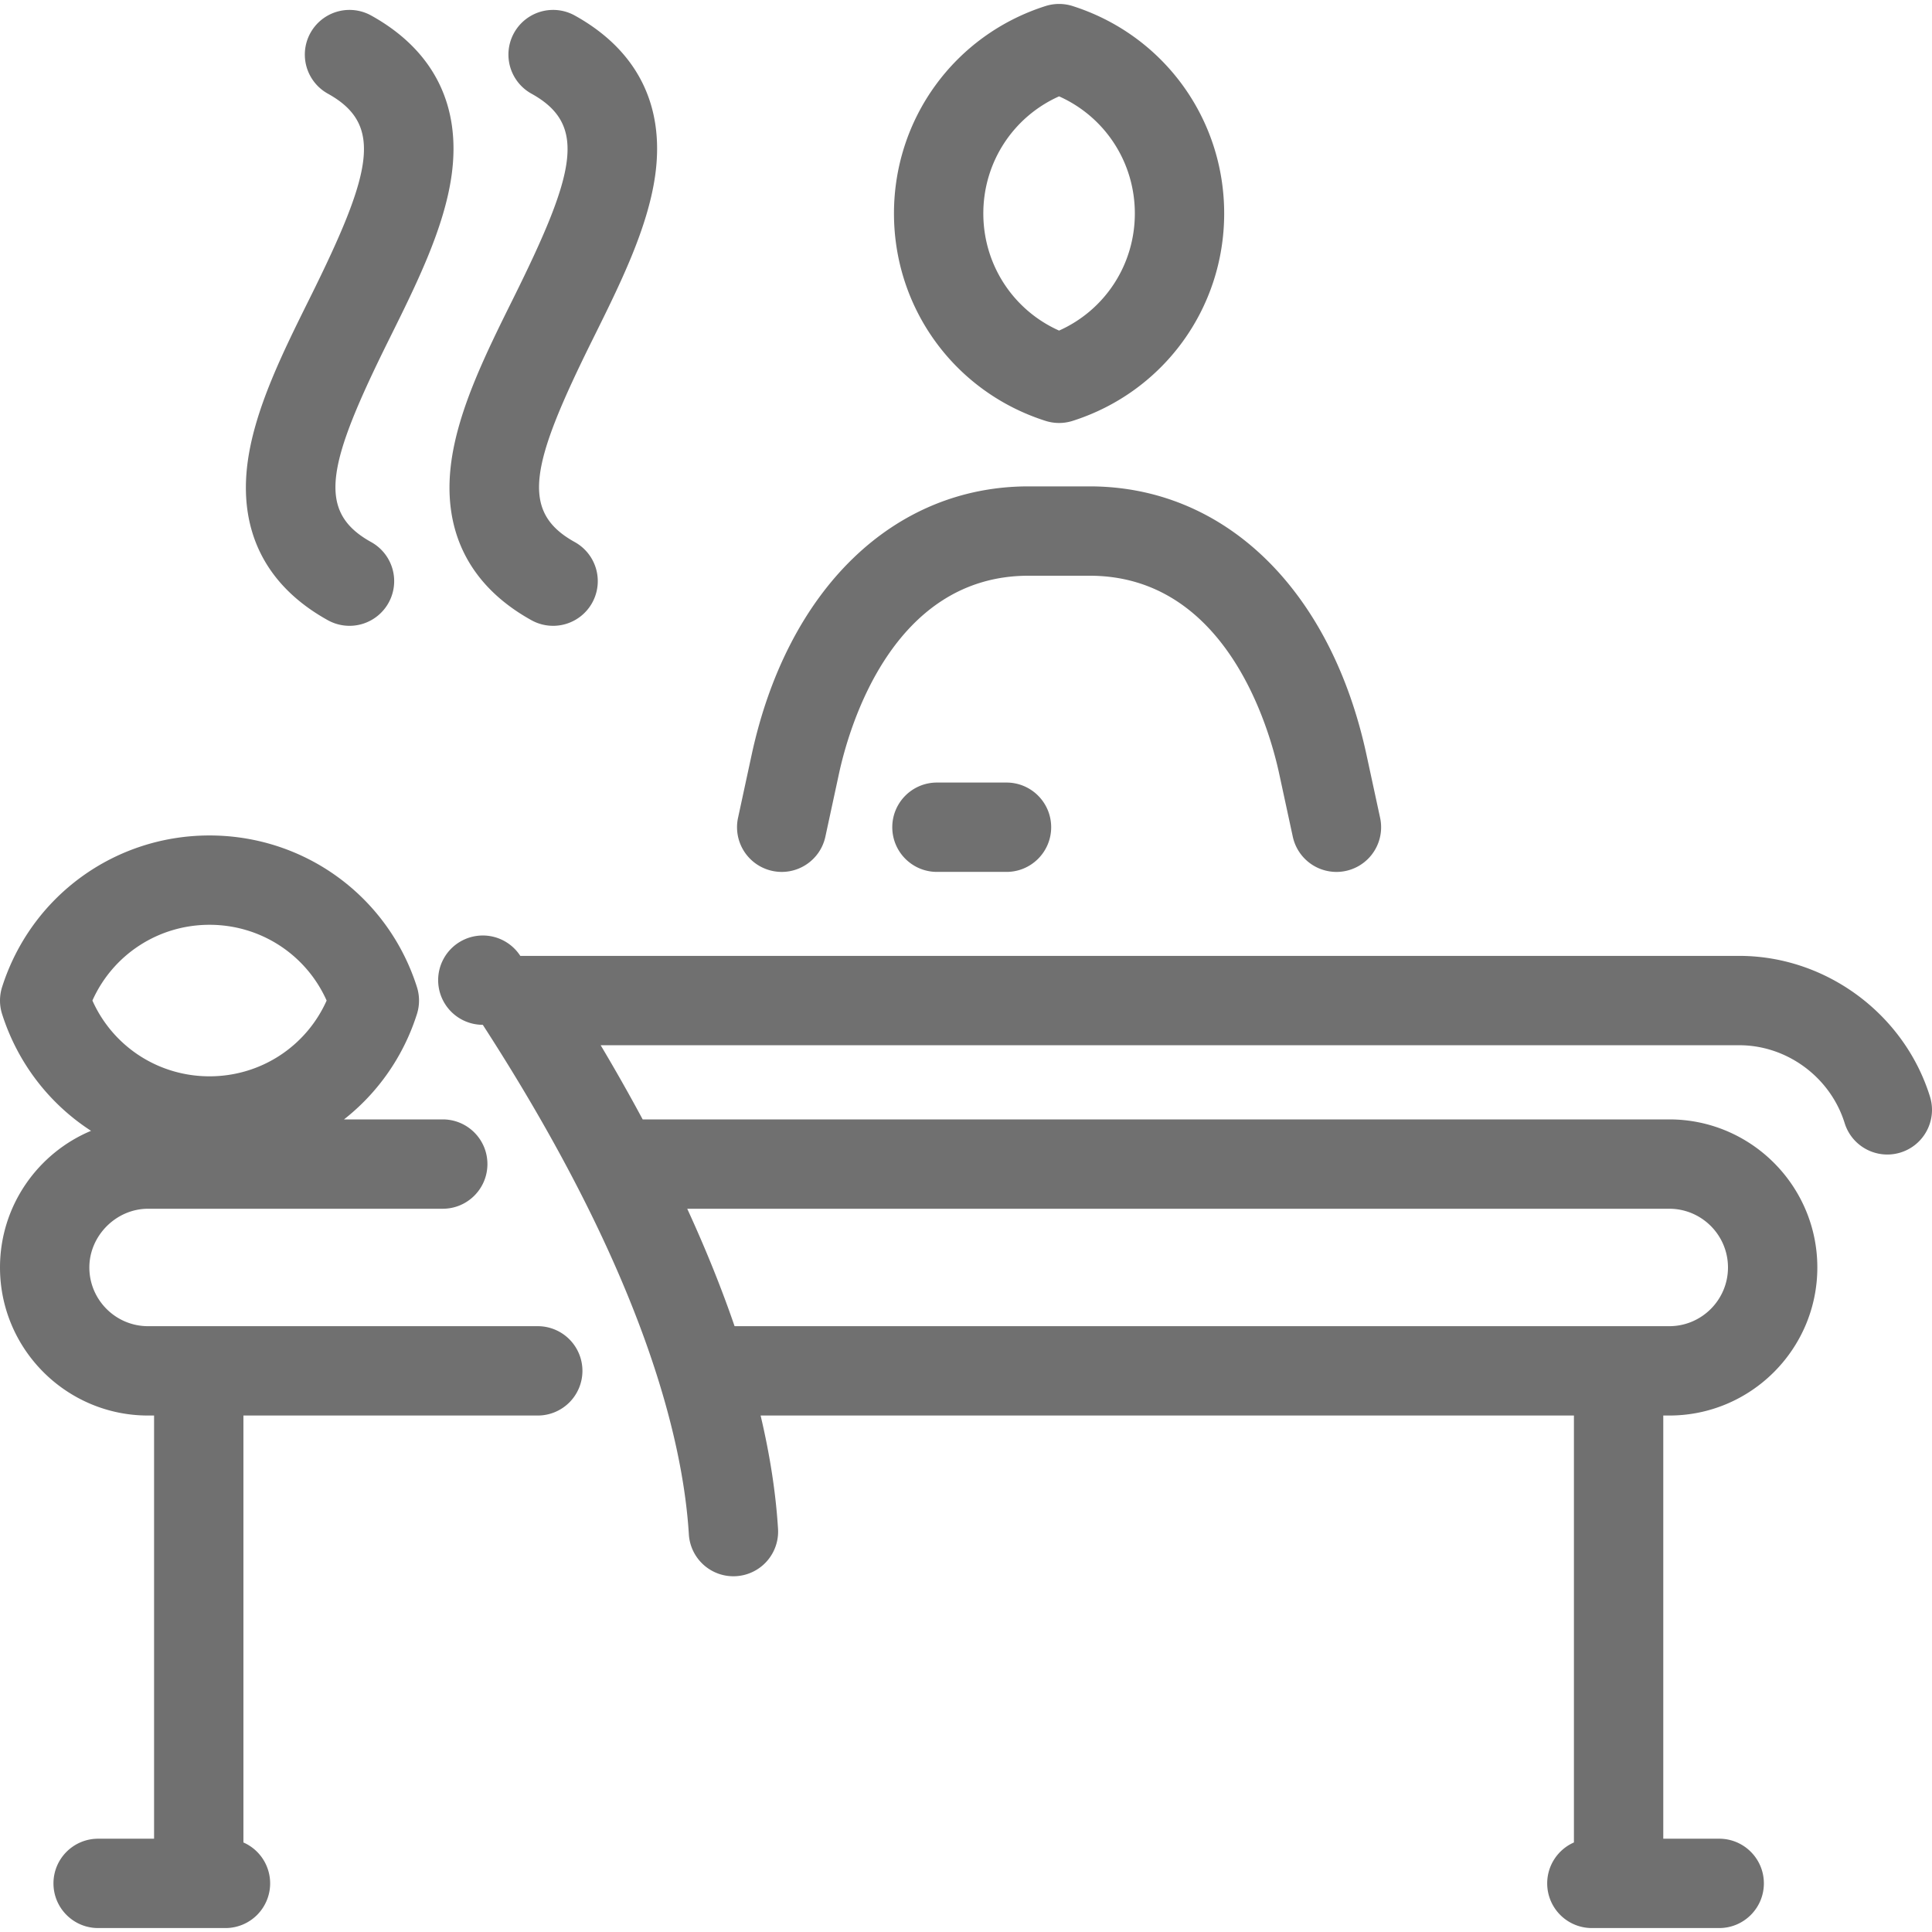<svg xmlns="http://www.w3.org/2000/svg" fill="#707070" viewBox="0 0 389.235 389.235"><path d="M202.777 157.659c4.971 0 9 4.029 9 9s-4.029 9-9 9h-14.012c-4.971 0-9-4.029-9-9s4.029-9 9-9h14.012zm-47.187 17.799c4.857 1.052 9.646-2.039 10.696-6.897l2.736-12.671c2.021-9.36 10.747-39.901 38.202-39.901h12.291c27.454 0 36.181 30.541 38.202 39.902l2.737 12.671a9.002 9.002 0 0 0 8.788 7.102 9 9 0 0 0 8.805-10.902l-2.737-12.67c-7.204-33.372-28.584-54.103-55.796-54.103h-12.291c-27.213 0-48.593 20.731-55.796 54.103l-2.736 12.671a9 9 0 0 0 6.899 10.695zm24.517-132.452c0-19.176 12.27-35.969 30.53-41.786a9.007 9.007 0 0 1 5.465 0c18.261 5.817 30.53 22.61 30.53 41.786 0 19.177-12.27 35.97-30.531 41.786a9.002 9.002 0 0 1-5.462 0c-18.262-5.816-30.532-22.609-30.532-41.786zm18 0c0 10.321 6.025 19.471 15.263 23.595 9.237-4.124 15.263-13.273 15.263-23.595s-6.025-19.47-15.263-23.595c-9.237 4.125-15.263 13.274-15.263 23.595zm184.799 189.186c-4.744 1.474-9.791-1.174-11.268-5.92-2.875-9.239-11.606-15.692-21.234-15.692h-229.39a386.62 386.62 0 0 1 8.463 14.943h206.831c16.445 0 29.825 13.381 29.825 29.829 0 16.449-13.38 29.831-29.825 29.831h-1.213v85.257h11.268c4.971 0 9 4.029 9 9s-4.029 9-9 9H320.71a9 9 0 0 1-9-9 9.002 9.002 0 0 1 5.385-8.244v-86.013H153.239c1.887 7.986 3.063 15.612 3.509 22.827a8.999 8.999 0 0 1-8.428 9.537c-4.967.311-9.231-3.467-9.538-8.428-1.198-19.413-9.374-52.98-41.513-102.651a8.998 8.998 0 1 1 7.556-13.888h245.578c17.429 0 33.229 11.655 38.422 28.345 1.478 4.745-1.173 9.79-5.919 11.267zm-244.451 11.331c3.733 8.121 6.918 16.021 9.539 23.66h188.313c6.521 0 11.825-5.307 11.825-11.829 0-6.523-5.305-11.831-11.825-11.831H138.455zm-21.114 32.66a9 9 0 0 1-9 9h-59.3v86.013a9.003 9.003 0 0 1 5.384 8.244 9 9 0 0 1-9 9H19.772c-4.971 0-9-4.029-9-9s4.029-9 9-9h11.269v-85.257h-1.212C13.381 285.183 0 271.802 0 255.354c0-12.38 7.579-23.022 18.341-27.53C10.035 222.448 3.6 214.271.425 204.313a9.013 9.013 0 0 1 0-5.467c5.821-18.26 22.612-30.528 41.783-30.528 19.178 0 35.972 12.27 41.788 30.53a9 9 0 0 1 0 5.463c-2.748 8.63-7.947 15.921-14.691 21.212H89.2c4.971 0 9 4.029 9 9s-4.029 9-9 9H29.83c-6.412 0-11.829 5.417-11.829 11.829 0 6.523 5.307 11.831 11.829 11.831h78.512a9 9 0 0 1 8.999 9zm-98.724-74.604c4.126 9.237 13.273 15.264 23.591 15.264 10.322 0 19.473-6.025 23.597-15.264-4.124-9.236-13.274-15.262-23.597-15.262-10.317.001-19.465 6.026-23.591 15.262zM107.07 18.87c11.277 6.25 8.975 15.783-3.67 41.258-5.387 10.857-10.96 22.082-12.454 32.741-1.97 14.051 3.605 25.146 16.124 32.085a9 9 0 0 0 12.235-3.509 9 9 0 0 0-3.509-12.235c-11.179-6.196-8.874-15.691 3.728-41.079 5.4-10.882 10.985-22.133 12.477-32.827 1.964-14.086-3.64-25.213-16.204-32.178a9 9 0 1 0-8.727 15.744zM66.051 124.953a8.997 8.997 0 0 0 12.234-3.508 8.998 8.998 0 0 0-3.508-12.234c-11.179-6.197-8.874-15.692 3.728-41.08 5.4-10.881 10.985-22.133 12.477-32.827 1.964-14.086-3.64-25.213-16.204-32.178a9 9 0 0 0-8.726 15.744c11.277 6.25 8.975 15.783-3.669 41.258-5.39 10.857-10.962 22.082-12.456 32.741-1.97 14.051 3.606 25.146 16.124 32.084z"/></svg>